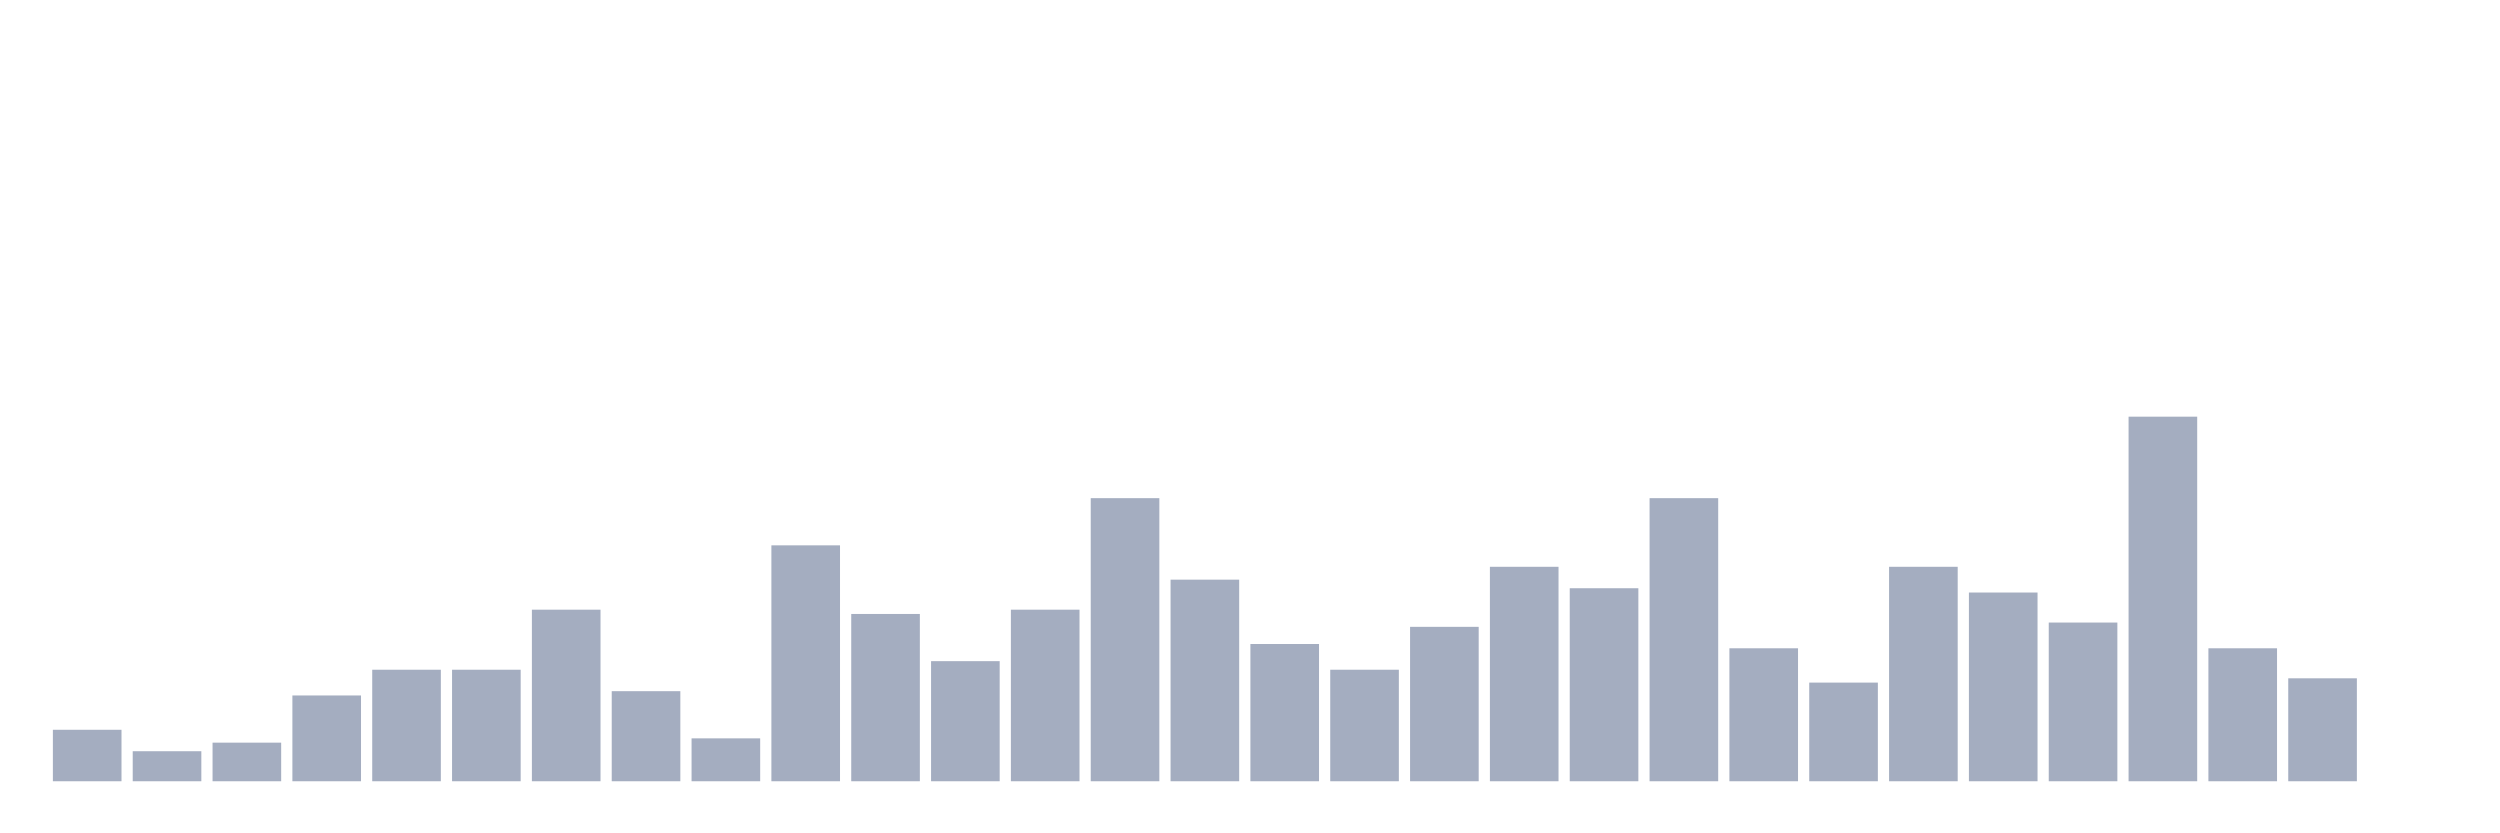 <svg xmlns="http://www.w3.org/2000/svg" viewBox="0 0 480 160"><g transform="translate(10,10)"><rect class="bar" x="0.153" width="13.175" y="130.118" height="9.882" fill="rgb(164,173,192)"></rect><rect class="bar" x="15.482" width="13.175" y="134.235" height="5.765" fill="rgb(164,173,192)"></rect><rect class="bar" x="30.81" width="13.175" y="132.588" height="7.412" fill="rgb(164,173,192)"></rect><rect class="bar" x="46.138" width="13.175" y="123.529" height="16.471" fill="rgb(164,173,192)"></rect><rect class="bar" x="61.466" width="13.175" y="118.588" height="21.412" fill="rgb(164,173,192)"></rect><rect class="bar" x="76.794" width="13.175" y="118.588" height="21.412" fill="rgb(164,173,192)"></rect><rect class="bar" x="92.123" width="13.175" y="107.059" height="32.941" fill="rgb(164,173,192)"></rect><rect class="bar" x="107.451" width="13.175" y="122.706" height="17.294" fill="rgb(164,173,192)"></rect><rect class="bar" x="122.779" width="13.175" y="131.765" height="8.235" fill="rgb(164,173,192)"></rect><rect class="bar" x="138.107" width="13.175" y="94.706" height="45.294" fill="rgb(164,173,192)"></rect><rect class="bar" x="153.436" width="13.175" y="107.882" height="32.118" fill="rgb(164,173,192)"></rect><rect class="bar" x="168.764" width="13.175" y="116.941" height="23.059" fill="rgb(164,173,192)"></rect><rect class="bar" x="184.092" width="13.175" y="107.059" height="32.941" fill="rgb(164,173,192)"></rect><rect class="bar" x="199.42" width="13.175" y="85.647" height="54.353" fill="rgb(164,173,192)"></rect><rect class="bar" x="214.748" width="13.175" y="101.294" height="38.706" fill="rgb(164,173,192)"></rect><rect class="bar" x="230.077" width="13.175" y="113.647" height="26.353" fill="rgb(164,173,192)"></rect><rect class="bar" x="245.405" width="13.175" y="118.588" height="21.412" fill="rgb(164,173,192)"></rect><rect class="bar" x="260.733" width="13.175" y="110.353" height="29.647" fill="rgb(164,173,192)"></rect><rect class="bar" x="276.061" width="13.175" y="98.824" height="41.176" fill="rgb(164,173,192)"></rect><rect class="bar" x="291.39" width="13.175" y="102.941" height="37.059" fill="rgb(164,173,192)"></rect><rect class="bar" x="306.718" width="13.175" y="85.647" height="54.353" fill="rgb(164,173,192)"></rect><rect class="bar" x="322.046" width="13.175" y="114.471" height="25.529" fill="rgb(164,173,192)"></rect><rect class="bar" x="337.374" width="13.175" y="121.059" height="18.941" fill="rgb(164,173,192)"></rect><rect class="bar" x="352.702" width="13.175" y="98.824" height="41.176" fill="rgb(164,173,192)"></rect><rect class="bar" x="368.031" width="13.175" y="103.765" height="36.235" fill="rgb(164,173,192)"></rect><rect class="bar" x="383.359" width="13.175" y="109.529" height="30.471" fill="rgb(164,173,192)"></rect><rect class="bar" x="398.687" width="13.175" y="70" height="70" fill="rgb(164,173,192)"></rect><rect class="bar" x="414.015" width="13.175" y="114.471" height="25.529" fill="rgb(164,173,192)"></rect><rect class="bar" x="429.344" width="13.175" y="120.235" height="19.765" fill="rgb(164,173,192)"></rect><rect class="bar" x="444.672" width="13.175" y="140" height="0" fill="rgb(164,173,192)"></rect></g></svg>